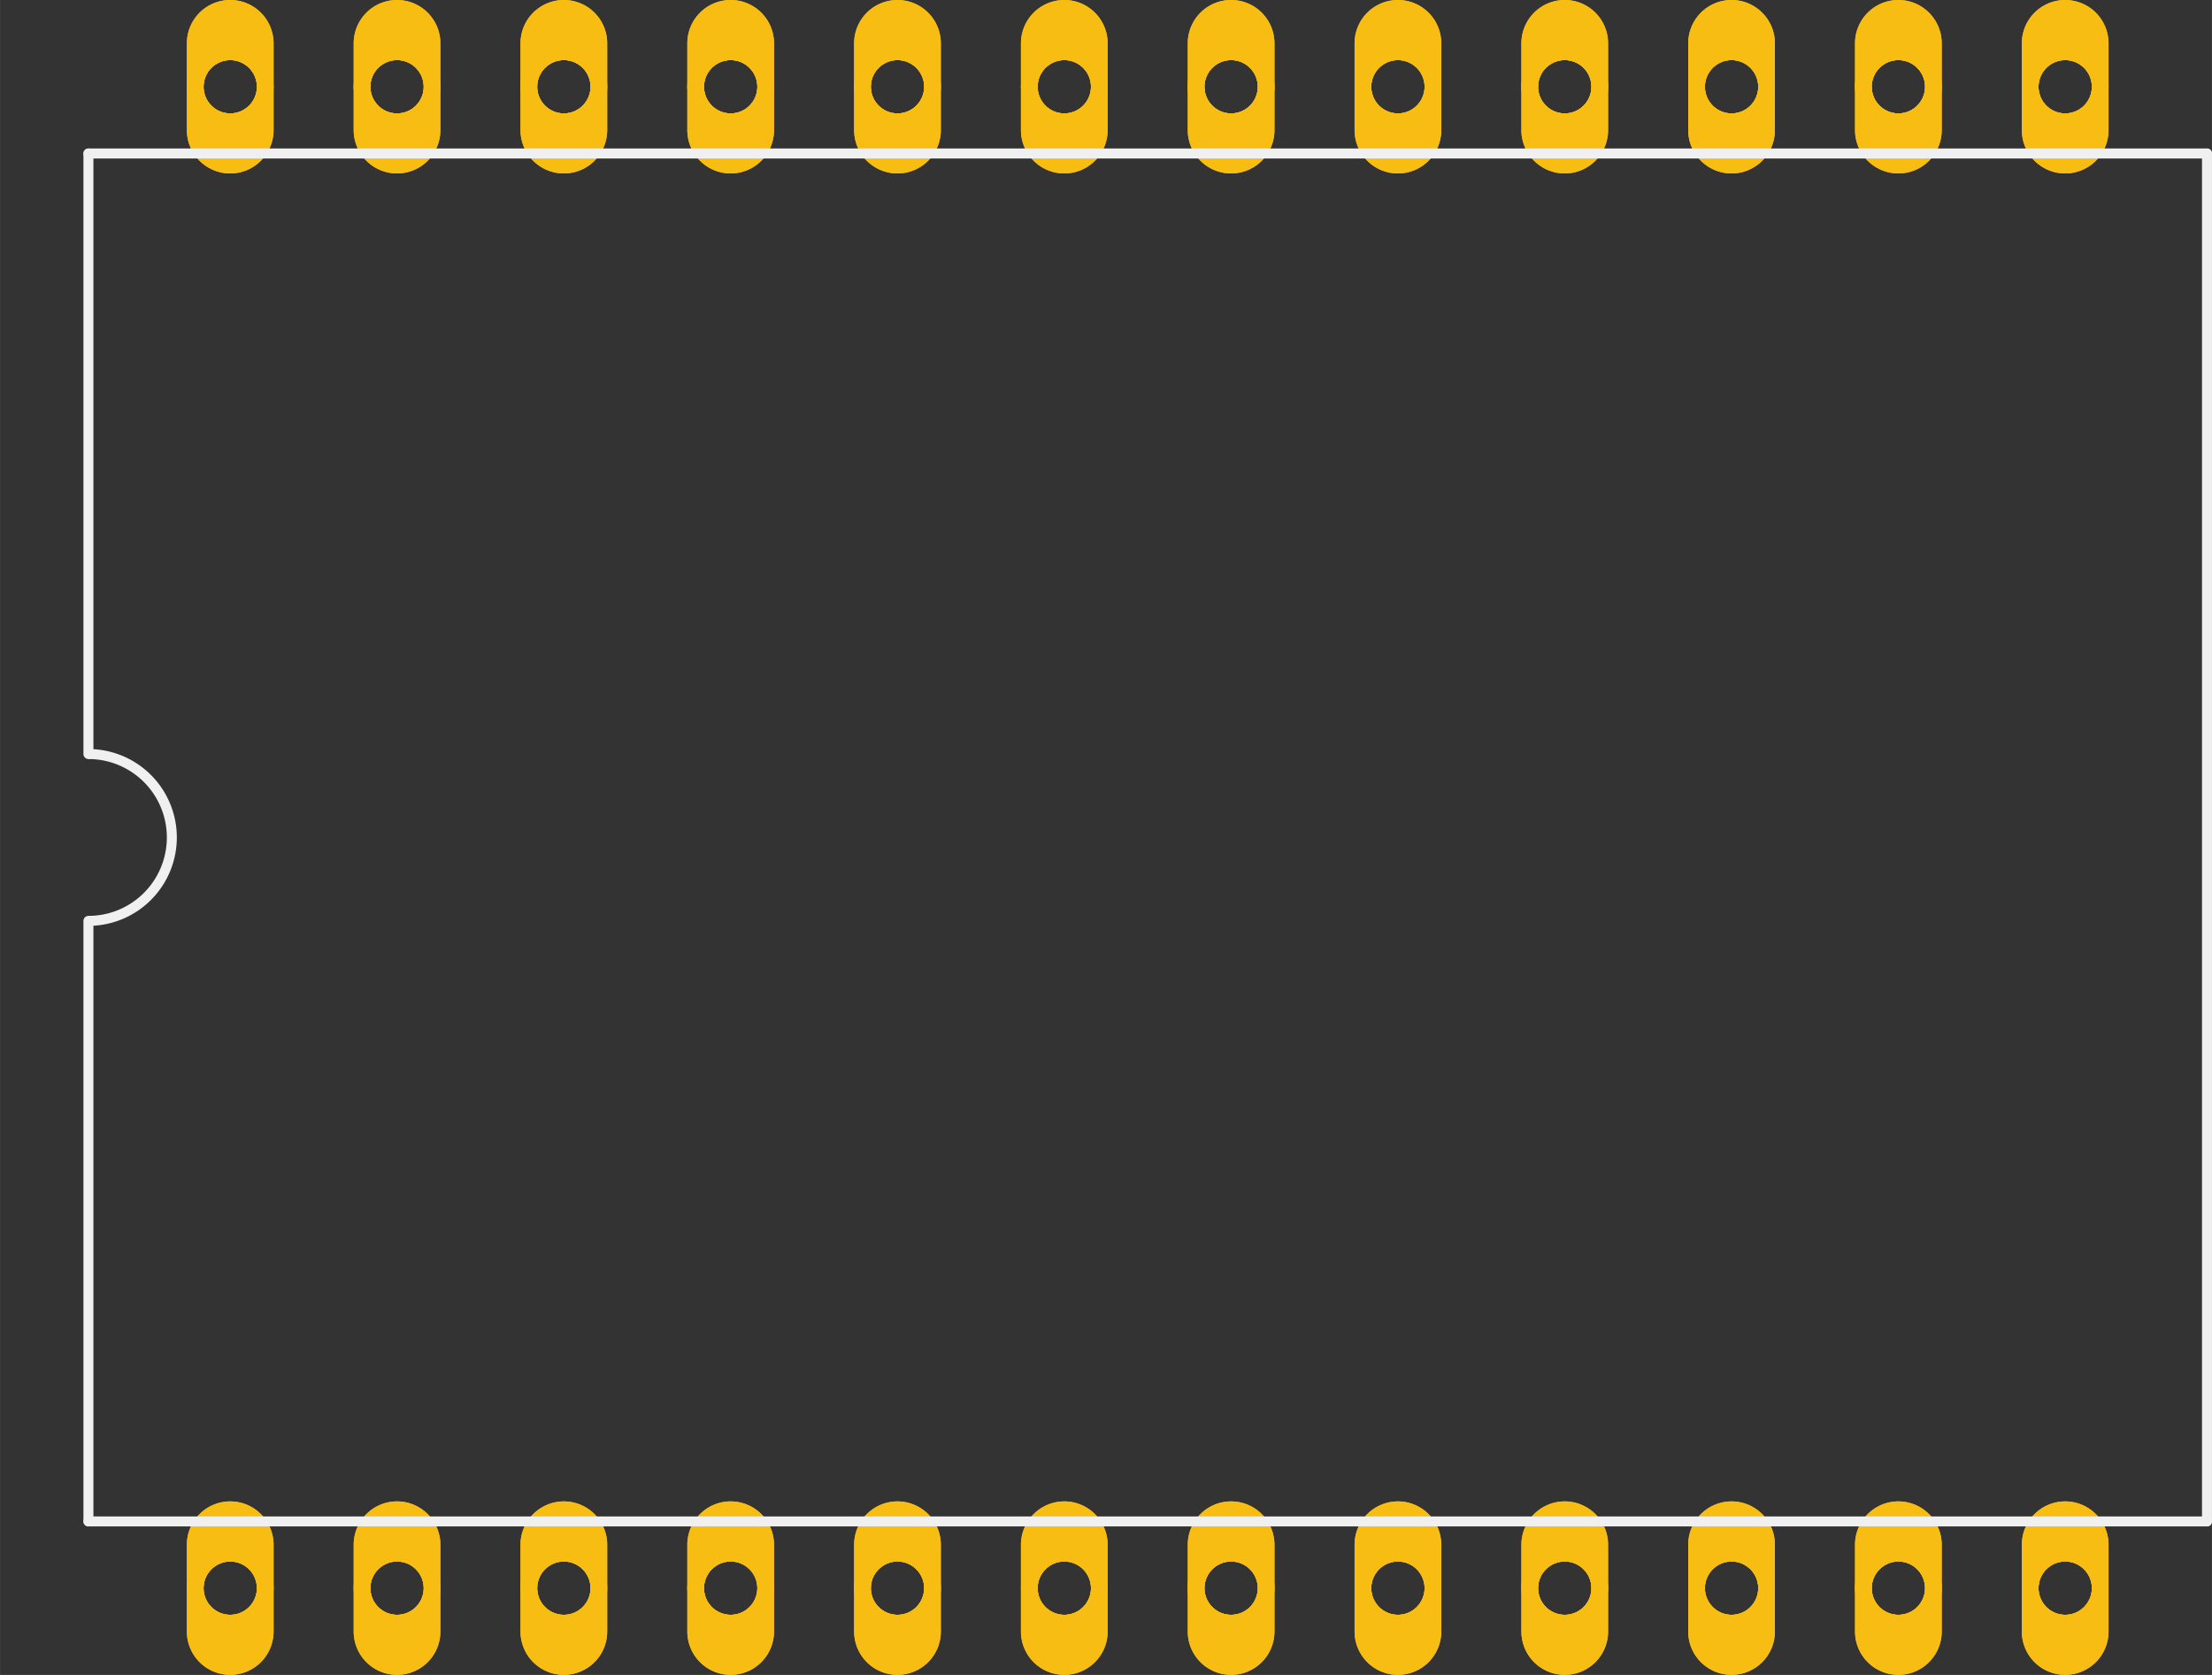 <?xml version='1.0' encoding='UTF-8' standalone='no'?>
<!-- Created with Fritzing (http://www.fritzing.org/) -->
<svg xmlns:svg='http://www.w3.org/2000/svg' xmlns='http://www.w3.org/2000/svg' version='1.2' baseProfile='tiny' x='0in' y='0in' width='1.326in' height='1.004in' viewBox='0 0 33.68 25.502' >
<rect x="0" y="0" width="33.68" height="25.502" fill="#333333" stroke="none"/>
<g id='copper1'>
<circle id='connector0pin' connectorname='1' cx='3.505' cy='24.181' r='0.533' stroke='#F7BD13' stroke-width='0.254' fill='none' />
<path stroke='none' stroke-width='0' d='m3.505,22.86a0.66,0.66 0 0 1 0.66,0.66l0,1.321a0.66,0.66 0 0 1 -0.66,0.66l-0,0a0.66,0.66 0 0 1 -0.66,-0.66l0,-1.321a0.66,0.66 0 0 1 0.66,-0.66l0,0zM3.099,24.181a0.406,0.406 0 1 0 0.813,0 0.406,0.406 0 1 0 -0.813,0z
' fill='#F7BD13' />
<circle id='connector1pin' connectorname='2' cx='6.045' cy='24.181' r='0.533' stroke='#F7BD13' stroke-width='0.254' fill='none' />
<path stroke='none' stroke-width='0' d='m6.045,22.86a0.66,0.66 0 0 1 0.66,0.66l0,1.321a0.66,0.66 0 0 1 -0.66,0.66l-0,0a0.66,0.66 0 0 1 -0.66,-0.66l0,-1.321a0.66,0.66 0 0 1 0.66,-0.66l0,0zM5.639,24.181a0.406,0.406 0 1 0 0.813,0 0.406,0.406 0 1 0 -0.813,0z
' fill='#F7BD13' />
<circle id='connector2pin' connectorname='3' cx='8.585' cy='24.181' r='0.533' stroke='#F7BD13' stroke-width='0.254' fill='none' />
<path stroke='none' stroke-width='0' d='m8.585,22.86a0.66,0.66 0 0 1 0.66,0.66l0,1.321a0.66,0.66 0 0 1 -0.66,0.66l-0,0a0.66,0.66 0 0 1 -0.66,-0.66l0,-1.321a0.66,0.66 0 0 1 0.66,-0.66l0,0zM8.179,24.181a0.406,0.406 0 1 0 0.813,0 0.406,0.406 0 1 0 -0.813,0z
' fill='#F7BD13' />
<circle id='connector3pin' connectorname='4' cx='11.125' cy='24.181' r='0.533' stroke='#F7BD13' stroke-width='0.254' fill='none' />
<path stroke='none' stroke-width='0' d='m11.125,22.86a0.66,0.66 0 0 1 0.66,0.66l0,1.321a0.66,0.66 0 0 1 -0.66,0.66l-0,0a0.66,0.66 0 0 1 -0.66,-0.66l0,-1.321a0.66,0.66 0 0 1 0.66,-0.66l0,0zM10.719,24.181a0.406,0.406 0 1 0 0.813,0 0.406,0.406 0 1 0 -0.813,0z
' fill='#F7BD13' />
<circle id='connector4pin' connectorname='5' cx='13.665' cy='24.181' r='0.533' stroke='#F7BD13' stroke-width='0.254' fill='none' />
<path stroke='none' stroke-width='0' d='m13.665,22.86a0.66,0.66 0 0 1 0.66,0.66l0,1.321a0.66,0.66 0 0 1 -0.66,0.66l-0,0a0.66,0.66 0 0 1 -0.66,-0.66l0,-1.321a0.66,0.66 0 0 1 0.66,-0.66l0,0zM13.259,24.181a0.406,0.406 0 1 0 0.813,0 0.406,0.406 0 1 0 -0.813,0z
' fill='#F7BD13' />
<circle id='connector5pin' connectorname='6' cx='16.205' cy='24.181' r='0.533' stroke='#F7BD13' stroke-width='0.254' fill='none' />
<path stroke='none' stroke-width='0' d='m16.205,22.86a0.66,0.66 0 0 1 0.66,0.66l0,1.321a0.66,0.66 0 0 1 -0.66,0.66l-0,0a0.66,0.66 0 0 1 -0.66,-0.66l0,-1.321a0.66,0.66 0 0 1 0.66,-0.66l0,0zM15.799,24.181a0.406,0.406 0 1 0 0.813,0 0.406,0.406 0 1 0 -0.813,0z
' fill='#F7BD13' />
<circle id='connector6pin' connectorname='7' cx='18.745' cy='24.181' r='0.533' stroke='#F7BD13' stroke-width='0.254' fill='none' />
<path stroke='none' stroke-width='0' d='m18.745,22.86a0.66,0.66 0 0 1 0.66,0.66l0,1.321a0.66,0.66 0 0 1 -0.66,0.66l-0,0a0.66,0.66 0 0 1 -0.66,-0.66l0,-1.321a0.66,0.66 0 0 1 0.66,-0.66l0,0zM18.339,24.181a0.406,0.406 0 1 0 0.813,0 0.406,0.406 0 1 0 -0.813,0z
' fill='#F7BD13' />
<circle id='connector7pin' connectorname='8' cx='21.285' cy='24.181' r='0.533' stroke='#F7BD13' stroke-width='0.254' fill='none' />
<path stroke='none' stroke-width='0' d='m21.285,22.86a0.66,0.66 0 0 1 0.66,0.66l0,1.321a0.66,0.66 0 0 1 -0.66,0.66l-0,0a0.66,0.66 0 0 1 -0.66,-0.66l0,-1.321a0.66,0.66 0 0 1 0.66,-0.66l0,0zM20.879,24.181a0.406,0.406 0 1 0 0.813,0 0.406,0.406 0 1 0 -0.813,0z
' fill='#F7BD13' />
<circle id='connector8pin' connectorname='9' cx='23.825' cy='24.181' r='0.533' stroke='#F7BD13' stroke-width='0.254' fill='none' />
<path stroke='none' stroke-width='0' d='m23.825,22.86a0.66,0.66 0 0 1 0.66,0.66l0,1.321a0.66,0.66 0 0 1 -0.66,0.66l-0,0a0.66,0.66 0 0 1 -0.66,-0.66l0,-1.321a0.66,0.66 0 0 1 0.66,-0.66l0,0zM23.419,24.181a0.406,0.406 0 1 0 0.813,0 0.406,0.406 0 1 0 -0.813,0z
' fill='#F7BD13' />
<circle id='connector9pin' connectorname='10' cx='26.365' cy='24.181' r='0.533' stroke='#F7BD13' stroke-width='0.254' fill='none' />
<path stroke='none' stroke-width='0' d='m26.365,22.86a0.66,0.66 0 0 1 0.66,0.66l0,1.321a0.66,0.66 0 0 1 -0.66,0.66l-0,0a0.66,0.66 0 0 1 -0.66,-0.66l0,-1.321a0.66,0.66 0 0 1 0.66,-0.66l0,0zM25.959,24.181a0.406,0.406 0 1 0 0.813,0 0.406,0.406 0 1 0 -0.813,0z
' fill='#F7BD13' />
<circle id='connector10pin' connectorname='11' cx='28.905' cy='24.181' r='0.533' stroke='#F7BD13' stroke-width='0.254' fill='none' />
<path stroke='none' stroke-width='0' d='m28.905,22.86a0.66,0.66 0 0 1 0.66,0.66l0,1.321a0.66,0.66 0 0 1 -0.66,0.66l-0,0a0.66,0.66 0 0 1 -0.66,-0.66l0,-1.321a0.66,0.66 0 0 1 0.66,-0.66l0,0zM28.499,24.181a0.406,0.406 0 1 0 0.813,0 0.406,0.406 0 1 0 -0.813,0z
' fill='#F7BD13' />
<circle id='connector11pin' connectorname='12' cx='31.445' cy='24.181' r='0.533' stroke='#F7BD13' stroke-width='0.254' fill='none' />
<path stroke='none' stroke-width='0' d='m31.445,22.86a0.66,0.66 0 0 1 0.66,0.66l0,1.321a0.66,0.66 0 0 1 -0.66,0.66l-0,0a0.66,0.66 0 0 1 -0.66,-0.66l0,-1.321a0.66,0.66 0 0 1 0.66,-0.66l0,0zM31.039,24.181a0.406,0.406 0 1 0 0.813,0 0.406,0.406 0 1 0 -0.813,0z
' fill='#F7BD13' />
<circle id='connector12pin' connectorname='13' cx='31.445' cy='1.321' r='0.533' stroke='#F7BD13' stroke-width='0.254' fill='none' />
<path stroke='none' stroke-width='0' d='m31.445,0a0.66,0.66 0 0 1 0.66,0.66l0,1.321a0.66,0.66 0 0 1 -0.66,0.66l-0,0a0.66,0.66 0 0 1 -0.66,-0.66l0,-1.321a0.66,0.66 0 0 1 0.66,-0.66l0,0zM31.039,1.321a0.406,0.406 0 1 0 0.813,0 0.406,0.406 0 1 0 -0.813,0z
' fill='#F7BD13' />
<circle id='connector13pin' connectorname='14' cx='28.905' cy='1.321' r='0.533' stroke='#F7BD13' stroke-width='0.254' fill='none' />
<path stroke='none' stroke-width='0' d='m28.905,0a0.66,0.66 0 0 1 0.66,0.66l0,1.321a0.66,0.66 0 0 1 -0.66,0.66l-0,0a0.66,0.66 0 0 1 -0.66,-0.66l0,-1.321a0.66,0.66 0 0 1 0.66,-0.66l0,0zM28.499,1.321a0.406,0.406 0 1 0 0.813,0 0.406,0.406 0 1 0 -0.813,0z
' fill='#F7BD13' />
<circle id='connector14pin' connectorname='15' cx='26.365' cy='1.321' r='0.533' stroke='#F7BD13' stroke-width='0.254' fill='none' />
<path stroke='none' stroke-width='0' d='m26.365,0a0.66,0.66 0 0 1 0.66,0.66l0,1.321a0.66,0.66 0 0 1 -0.66,0.66l-0,0a0.66,0.66 0 0 1 -0.66,-0.66l0,-1.321a0.66,0.66 0 0 1 0.66,-0.66l0,0zM25.959,1.321a0.406,0.406 0 1 0 0.813,0 0.406,0.406 0 1 0 -0.813,0z
' fill='#F7BD13' />
<circle id='connector15pin' connectorname='16' cx='23.825' cy='1.321' r='0.533' stroke='#F7BD13' stroke-width='0.254' fill='none' />
<path stroke='none' stroke-width='0' d='m23.825,0a0.66,0.66 0 0 1 0.66,0.66l0,1.321a0.66,0.66 0 0 1 -0.66,0.66l-0,0a0.66,0.66 0 0 1 -0.66,-0.66l0,-1.321a0.66,0.66 0 0 1 0.66,-0.66l0,0zM23.419,1.321a0.406,0.406 0 1 0 0.813,0 0.406,0.406 0 1 0 -0.813,0z
' fill='#F7BD13' />
<circle id='connector16pin' connectorname='17' cx='21.285' cy='1.321' r='0.533' stroke='#F7BD13' stroke-width='0.254' fill='none' />
<path stroke='none' stroke-width='0' d='m21.285,0a0.66,0.66 0 0 1 0.66,0.66l0,1.321a0.66,0.66 0 0 1 -0.66,0.66l-0,0a0.66,0.66 0 0 1 -0.66,-0.66l0,-1.321a0.66,0.66 0 0 1 0.66,-0.66l0,0zM20.879,1.321a0.406,0.406 0 1 0 0.813,0 0.406,0.406 0 1 0 -0.813,0z
' fill='#F7BD13' />
<circle id='connector17pin' connectorname='18' cx='18.745' cy='1.321' r='0.533' stroke='#F7BD13' stroke-width='0.254' fill='none' />
<path stroke='none' stroke-width='0' d='m18.745,0a0.66,0.66 0 0 1 0.66,0.66l0,1.321a0.66,0.66 0 0 1 -0.66,0.66l-0,0a0.66,0.66 0 0 1 -0.66,-0.66l0,-1.321a0.66,0.66 0 0 1 0.66,-0.66l0,0zM18.339,1.321a0.406,0.406 0 1 0 0.813,0 0.406,0.406 0 1 0 -0.813,0z
' fill='#F7BD13' />
<circle id='connector18pin' connectorname='19' cx='16.205' cy='1.321' r='0.533' stroke='#F7BD13' stroke-width='0.254' fill='none' />
<path stroke='none' stroke-width='0' d='m16.205,0a0.66,0.66 0 0 1 0.66,0.66l0,1.321a0.66,0.66 0 0 1 -0.66,0.66l-0,0a0.66,0.66 0 0 1 -0.66,-0.66l0,-1.321a0.66,0.66 0 0 1 0.66,-0.66l0,0zM15.799,1.321a0.406,0.406 0 1 0 0.813,0 0.406,0.406 0 1 0 -0.813,0z
' fill='#F7BD13' />
<circle id='connector19pin' connectorname='20' cx='13.665' cy='1.321' r='0.533' stroke='#F7BD13' stroke-width='0.254' fill='none' />
<path stroke='none' stroke-width='0' d='m13.665,0a0.66,0.66 0 0 1 0.66,0.66l0,1.321a0.66,0.66 0 0 1 -0.66,0.66l-0,0a0.66,0.66 0 0 1 -0.66,-0.66l0,-1.321a0.66,0.66 0 0 1 0.66,-0.66l0,0zM13.259,1.321a0.406,0.406 0 1 0 0.813,0 0.406,0.406 0 1 0 -0.813,0z
' fill='#F7BD13' />
<circle id='connector20pin' connectorname='21' cx='11.125' cy='1.321' r='0.533' stroke='#F7BD13' stroke-width='0.254' fill='none' />
<path stroke='none' stroke-width='0' d='m11.125,0a0.66,0.66 0 0 1 0.66,0.66l0,1.321a0.66,0.66 0 0 1 -0.66,0.66l-0,0a0.66,0.66 0 0 1 -0.66,-0.66l0,-1.321a0.66,0.66 0 0 1 0.66,-0.66l0,0zM10.719,1.321a0.406,0.406 0 1 0 0.813,0 0.406,0.406 0 1 0 -0.813,0z
' fill='#F7BD13' />
<circle id='connector21pin' connectorname='22' cx='8.585' cy='1.321' r='0.533' stroke='#F7BD13' stroke-width='0.254' fill='none' />
<path stroke='none' stroke-width='0' d='m8.585,0a0.66,0.66 0 0 1 0.66,0.66l0,1.321a0.66,0.66 0 0 1 -0.66,0.66l-0,0a0.66,0.66 0 0 1 -0.66,-0.66l0,-1.321a0.66,0.66 0 0 1 0.66,-0.66l0,0zM8.179,1.321a0.406,0.406 0 1 0 0.813,0 0.406,0.406 0 1 0 -0.813,0z
' fill='#F7BD13' />
<circle id='connector22pin' connectorname='23' cx='6.045' cy='1.321' r='0.533' stroke='#F7BD13' stroke-width='0.254' fill='none' />
<path stroke='none' stroke-width='0' d='m6.045,0a0.66,0.66 0 0 1 0.66,0.66l0,1.321a0.66,0.66 0 0 1 -0.66,0.66l-0,0a0.66,0.66 0 0 1 -0.66,-0.66l0,-1.321a0.66,0.66 0 0 1 0.66,-0.66l0,0zM5.639,1.321a0.406,0.406 0 1 0 0.813,0 0.406,0.406 0 1 0 -0.813,0z
' fill='#F7BD13' />
<circle id='connector23pin' connectorname='24' cx='3.505' cy='1.321' r='0.533' stroke='#F7BD13' stroke-width='0.254' fill='none' />
<path stroke='none' stroke-width='0' d='m3.505,0a0.66,0.66 0 0 1 0.66,0.66l0,1.321a0.66,0.66 0 0 1 -0.66,0.66l-0,0a0.66,0.66 0 0 1 -0.66,-0.66l0,-1.321a0.66,0.66 0 0 1 0.66,-0.66l0,0zM3.099,1.321a0.406,0.406 0 1 0 0.813,0 0.406,0.406 0 1 0 -0.813,0z
' fill='#F7BD13' />
<g id='copper0'>
<circle id='connector0pin' connectorname='1' cx='3.505' cy='24.181' r='0.533' stroke='#F7BD13' stroke-width='0.254' fill='none' />
<path stroke='none' stroke-width='0' d='m3.505,22.86a0.66,0.66 0 0 1 0.66,0.66l0,1.321a0.66,0.66 0 0 1 -0.66,0.66l-0,0a0.66,0.66 0 0 1 -0.66,-0.66l0,-1.321a0.66,0.66 0 0 1 0.66,-0.66l0,0zM3.099,24.181a0.406,0.406 0 1 0 0.813,0 0.406,0.406 0 1 0 -0.813,0z
' fill='#F7BD13' />
<circle id='connector1pin' connectorname='2' cx='6.045' cy='24.181' r='0.533' stroke='#F7BD13' stroke-width='0.254' fill='none' />
<path stroke='none' stroke-width='0' d='m6.045,22.86a0.66,0.66 0 0 1 0.66,0.66l0,1.321a0.66,0.66 0 0 1 -0.66,0.66l-0,0a0.66,0.66 0 0 1 -0.66,-0.66l0,-1.321a0.66,0.66 0 0 1 0.66,-0.66l0,0zM5.639,24.181a0.406,0.406 0 1 0 0.813,0 0.406,0.406 0 1 0 -0.813,0z
' fill='#F7BD13' />
<circle id='connector2pin' connectorname='3' cx='8.585' cy='24.181' r='0.533' stroke='#F7BD13' stroke-width='0.254' fill='none' />
<path stroke='none' stroke-width='0' d='m8.585,22.86a0.66,0.66 0 0 1 0.66,0.66l0,1.321a0.66,0.66 0 0 1 -0.66,0.66l-0,0a0.66,0.66 0 0 1 -0.66,-0.66l0,-1.321a0.66,0.66 0 0 1 0.66,-0.66l0,0zM8.179,24.181a0.406,0.406 0 1 0 0.813,0 0.406,0.406 0 1 0 -0.813,0z
' fill='#F7BD13' />
<circle id='connector3pin' connectorname='4' cx='11.125' cy='24.181' r='0.533' stroke='#F7BD13' stroke-width='0.254' fill='none' />
<path stroke='none' stroke-width='0' d='m11.125,22.86a0.66,0.66 0 0 1 0.66,0.66l0,1.321a0.66,0.66 0 0 1 -0.66,0.66l-0,0a0.66,0.66 0 0 1 -0.66,-0.66l0,-1.321a0.66,0.66 0 0 1 0.66,-0.66l0,0zM10.719,24.181a0.406,0.406 0 1 0 0.813,0 0.406,0.406 0 1 0 -0.813,0z
' fill='#F7BD13' />
<circle id='connector4pin' connectorname='5' cx='13.665' cy='24.181' r='0.533' stroke='#F7BD13' stroke-width='0.254' fill='none' />
<path stroke='none' stroke-width='0' d='m13.665,22.86a0.66,0.66 0 0 1 0.66,0.66l0,1.321a0.66,0.66 0 0 1 -0.66,0.66l-0,0a0.66,0.66 0 0 1 -0.66,-0.66l0,-1.321a0.66,0.66 0 0 1 0.66,-0.66l0,0zM13.259,24.181a0.406,0.406 0 1 0 0.813,0 0.406,0.406 0 1 0 -0.813,0z
' fill='#F7BD13' />
<circle id='connector5pin' connectorname='6' cx='16.205' cy='24.181' r='0.533' stroke='#F7BD13' stroke-width='0.254' fill='none' />
<path stroke='none' stroke-width='0' d='m16.205,22.86a0.66,0.66 0 0 1 0.66,0.66l0,1.321a0.66,0.66 0 0 1 -0.66,0.66l-0,0a0.66,0.66 0 0 1 -0.66,-0.66l0,-1.321a0.66,0.66 0 0 1 0.66,-0.66l0,0zM15.799,24.181a0.406,0.406 0 1 0 0.813,0 0.406,0.406 0 1 0 -0.813,0z
' fill='#F7BD13' />
<circle id='connector6pin' connectorname='7' cx='18.745' cy='24.181' r='0.533' stroke='#F7BD13' stroke-width='0.254' fill='none' />
<path stroke='none' stroke-width='0' d='m18.745,22.86a0.66,0.66 0 0 1 0.66,0.66l0,1.321a0.66,0.66 0 0 1 -0.66,0.66l-0,0a0.66,0.66 0 0 1 -0.66,-0.66l0,-1.321a0.66,0.66 0 0 1 0.66,-0.66l0,0zM18.339,24.181a0.406,0.406 0 1 0 0.813,0 0.406,0.406 0 1 0 -0.813,0z
' fill='#F7BD13' />
<circle id='connector7pin' connectorname='8' cx='21.285' cy='24.181' r='0.533' stroke='#F7BD13' stroke-width='0.254' fill='none' />
<path stroke='none' stroke-width='0' d='m21.285,22.86a0.66,0.66 0 0 1 0.66,0.66l0,1.321a0.66,0.66 0 0 1 -0.66,0.66l-0,0a0.66,0.66 0 0 1 -0.66,-0.66l0,-1.321a0.66,0.66 0 0 1 0.66,-0.66l0,0zM20.879,24.181a0.406,0.406 0 1 0 0.813,0 0.406,0.406 0 1 0 -0.813,0z
' fill='#F7BD13' />
<circle id='connector8pin' connectorname='9' cx='23.825' cy='24.181' r='0.533' stroke='#F7BD13' stroke-width='0.254' fill='none' />
<path stroke='none' stroke-width='0' d='m23.825,22.86a0.66,0.66 0 0 1 0.66,0.66l0,1.321a0.66,0.66 0 0 1 -0.66,0.66l-0,0a0.66,0.66 0 0 1 -0.66,-0.66l0,-1.321a0.66,0.66 0 0 1 0.66,-0.66l0,0zM23.419,24.181a0.406,0.406 0 1 0 0.813,0 0.406,0.406 0 1 0 -0.813,0z
' fill='#F7BD13' />
<circle id='connector9pin' connectorname='10' cx='26.365' cy='24.181' r='0.533' stroke='#F7BD13' stroke-width='0.254' fill='none' />
<path stroke='none' stroke-width='0' d='m26.365,22.86a0.66,0.66 0 0 1 0.66,0.66l0,1.321a0.66,0.66 0 0 1 -0.66,0.66l-0,0a0.66,0.66 0 0 1 -0.66,-0.66l0,-1.321a0.66,0.66 0 0 1 0.66,-0.66l0,0zM25.959,24.181a0.406,0.406 0 1 0 0.813,0 0.406,0.406 0 1 0 -0.813,0z
' fill='#F7BD13' />
<circle id='connector10pin' connectorname='11' cx='28.905' cy='24.181' r='0.533' stroke='#F7BD13' stroke-width='0.254' fill='none' />
<path stroke='none' stroke-width='0' d='m28.905,22.86a0.66,0.66 0 0 1 0.66,0.66l0,1.321a0.66,0.66 0 0 1 -0.66,0.66l-0,0a0.66,0.66 0 0 1 -0.66,-0.66l0,-1.321a0.66,0.66 0 0 1 0.66,-0.66l0,0zM28.499,24.181a0.406,0.406 0 1 0 0.813,0 0.406,0.406 0 1 0 -0.813,0z
' fill='#F7BD13' />
<circle id='connector11pin' connectorname='12' cx='31.445' cy='24.181' r='0.533' stroke='#F7BD13' stroke-width='0.254' fill='none' />
<path stroke='none' stroke-width='0' d='m31.445,22.86a0.66,0.66 0 0 1 0.66,0.66l0,1.321a0.66,0.66 0 0 1 -0.66,0.66l-0,0a0.66,0.66 0 0 1 -0.66,-0.66l0,-1.321a0.66,0.66 0 0 1 0.66,-0.66l0,0zM31.039,24.181a0.406,0.406 0 1 0 0.813,0 0.406,0.406 0 1 0 -0.813,0z
' fill='#F7BD13' />
<circle id='connector12pin' connectorname='13' cx='31.445' cy='1.321' r='0.533' stroke='#F7BD13' stroke-width='0.254' fill='none' />
<path stroke='none' stroke-width='0' d='m31.445,0a0.66,0.66 0 0 1 0.66,0.66l0,1.321a0.66,0.66 0 0 1 -0.66,0.66l-0,0a0.66,0.66 0 0 1 -0.66,-0.66l0,-1.321a0.66,0.66 0 0 1 0.66,-0.66l0,0zM31.039,1.321a0.406,0.406 0 1 0 0.813,0 0.406,0.406 0 1 0 -0.813,0z
' fill='#F7BD13' />
<circle id='connector13pin' connectorname='14' cx='28.905' cy='1.321' r='0.533' stroke='#F7BD13' stroke-width='0.254' fill='none' />
<path stroke='none' stroke-width='0' d='m28.905,0a0.66,0.66 0 0 1 0.66,0.66l0,1.321a0.66,0.66 0 0 1 -0.66,0.66l-0,0a0.66,0.66 0 0 1 -0.66,-0.66l0,-1.321a0.66,0.66 0 0 1 0.66,-0.66l0,0zM28.499,1.321a0.406,0.406 0 1 0 0.813,0 0.406,0.406 0 1 0 -0.813,0z
' fill='#F7BD13' />
<circle id='connector14pin' connectorname='15' cx='26.365' cy='1.321' r='0.533' stroke='#F7BD13' stroke-width='0.254' fill='none' />
<path stroke='none' stroke-width='0' d='m26.365,0a0.66,0.66 0 0 1 0.66,0.66l0,1.321a0.66,0.66 0 0 1 -0.66,0.66l-0,0a0.66,0.66 0 0 1 -0.66,-0.66l0,-1.321a0.66,0.66 0 0 1 0.66,-0.66l0,0zM25.959,1.321a0.406,0.406 0 1 0 0.813,0 0.406,0.406 0 1 0 -0.813,0z
' fill='#F7BD13' />
<circle id='connector15pin' connectorname='16' cx='23.825' cy='1.321' r='0.533' stroke='#F7BD13' stroke-width='0.254' fill='none' />
<path stroke='none' stroke-width='0' d='m23.825,0a0.66,0.66 0 0 1 0.66,0.66l0,1.321a0.66,0.66 0 0 1 -0.66,0.66l-0,0a0.66,0.66 0 0 1 -0.66,-0.66l0,-1.321a0.66,0.66 0 0 1 0.66,-0.66l0,0zM23.419,1.321a0.406,0.406 0 1 0 0.813,0 0.406,0.406 0 1 0 -0.813,0z
' fill='#F7BD13' />
<circle id='connector16pin' connectorname='17' cx='21.285' cy='1.321' r='0.533' stroke='#F7BD13' stroke-width='0.254' fill='none' />
<path stroke='none' stroke-width='0' d='m21.285,0a0.66,0.66 0 0 1 0.66,0.66l0,1.321a0.66,0.66 0 0 1 -0.66,0.66l-0,0a0.66,0.66 0 0 1 -0.66,-0.66l0,-1.321a0.66,0.66 0 0 1 0.66,-0.66l0,0zM20.879,1.321a0.406,0.406 0 1 0 0.813,0 0.406,0.406 0 1 0 -0.813,0z
' fill='#F7BD13' />
<circle id='connector17pin' connectorname='18' cx='18.745' cy='1.321' r='0.533' stroke='#F7BD13' stroke-width='0.254' fill='none' />
<path stroke='none' stroke-width='0' d='m18.745,0a0.66,0.66 0 0 1 0.66,0.66l0,1.321a0.66,0.66 0 0 1 -0.66,0.66l-0,0a0.66,0.66 0 0 1 -0.66,-0.66l0,-1.321a0.66,0.66 0 0 1 0.66,-0.66l0,0zM18.339,1.321a0.406,0.406 0 1 0 0.813,0 0.406,0.406 0 1 0 -0.813,0z
' fill='#F7BD13' />
<circle id='connector18pin' connectorname='19' cx='16.205' cy='1.321' r='0.533' stroke='#F7BD13' stroke-width='0.254' fill='none' />
<path stroke='none' stroke-width='0' d='m16.205,0a0.66,0.66 0 0 1 0.66,0.66l0,1.321a0.66,0.66 0 0 1 -0.66,0.66l-0,0a0.66,0.66 0 0 1 -0.66,-0.66l0,-1.321a0.66,0.66 0 0 1 0.66,-0.66l0,0zM15.799,1.321a0.406,0.406 0 1 0 0.813,0 0.406,0.406 0 1 0 -0.813,0z
' fill='#F7BD13' />
<circle id='connector19pin' connectorname='20' cx='13.665' cy='1.321' r='0.533' stroke='#F7BD13' stroke-width='0.254' fill='none' />
<path stroke='none' stroke-width='0' d='m13.665,0a0.66,0.66 0 0 1 0.66,0.66l0,1.321a0.66,0.66 0 0 1 -0.66,0.66l-0,0a0.66,0.66 0 0 1 -0.66,-0.66l0,-1.321a0.66,0.66 0 0 1 0.66,-0.66l0,0zM13.259,1.321a0.406,0.406 0 1 0 0.813,0 0.406,0.406 0 1 0 -0.813,0z
' fill='#F7BD13' />
<circle id='connector20pin' connectorname='21' cx='11.125' cy='1.321' r='0.533' stroke='#F7BD13' stroke-width='0.254' fill='none' />
<path stroke='none' stroke-width='0' d='m11.125,0a0.66,0.66 0 0 1 0.66,0.66l0,1.321a0.66,0.66 0 0 1 -0.66,0.66l-0,0a0.66,0.66 0 0 1 -0.66,-0.66l0,-1.321a0.66,0.66 0 0 1 0.66,-0.66l0,0zM10.719,1.321a0.406,0.406 0 1 0 0.813,0 0.406,0.406 0 1 0 -0.813,0z
' fill='#F7BD13' />
<circle id='connector21pin' connectorname='22' cx='8.585' cy='1.321' r='0.533' stroke='#F7BD13' stroke-width='0.254' fill='none' />
<path stroke='none' stroke-width='0' d='m8.585,0a0.66,0.66 0 0 1 0.66,0.66l0,1.321a0.66,0.66 0 0 1 -0.66,0.66l-0,0a0.66,0.66 0 0 1 -0.66,-0.66l0,-1.321a0.66,0.66 0 0 1 0.66,-0.66l0,0zM8.179,1.321a0.406,0.406 0 1 0 0.813,0 0.406,0.406 0 1 0 -0.813,0z
' fill='#F7BD13' />
<circle id='connector22pin' connectorname='23' cx='6.045' cy='1.321' r='0.533' stroke='#F7BD13' stroke-width='0.254' fill='none' />
<path stroke='none' stroke-width='0' d='m6.045,0a0.66,0.66 0 0 1 0.66,0.66l0,1.321a0.66,0.66 0 0 1 -0.66,0.66l-0,0a0.66,0.66 0 0 1 -0.66,-0.66l0,-1.321a0.66,0.66 0 0 1 0.66,-0.66l0,0zM5.639,1.321a0.406,0.406 0 1 0 0.813,0 0.406,0.406 0 1 0 -0.813,0z
' fill='#F7BD13' />
<circle id='connector23pin' connectorname='24' cx='3.505' cy='1.321' r='0.533' stroke='#F7BD13' stroke-width='0.254' fill='none' />
<path stroke='none' stroke-width='0' d='m3.505,0a0.66,0.66 0 0 1 0.66,0.66l0,1.321a0.66,0.66 0 0 1 -0.66,0.66l-0,0a0.66,0.66 0 0 1 -0.66,-0.66l0,-1.321a0.66,0.66 0 0 1 0.66,-0.66l0,0zM3.099,1.321a0.406,0.406 0 1 0 0.813,0 0.406,0.406 0 1 0 -0.813,0z
' fill='#F7BD13' />
</g>
</g>
<g id='silkscreen'>
<line x1='1.346' y1='14.021' x2='1.346' y2='23.165' stroke='#f0f0f0' stroke-width='0.152' stroke-linecap='round'/>
<path fill='none' d='M1.346,11.481 A1.27,1.27 0 1 1 1.346,14.021' stroke-width='0.152' stroke='#f0f0f0' />
<line x1='33.604' y1='23.165' x2='33.604' y2='2.337' stroke='#f0f0f0' stroke-width='0.152' stroke-linecap='round'/>
<line x1='1.346' y1='2.337' x2='1.346' y2='11.481' stroke='#f0f0f0' stroke-width='0.152' stroke-linecap='round'/>
<line x1='1.346' y1='2.337' x2='33.604' y2='2.337' stroke='#f0f0f0' stroke-width='0.152' stroke-linecap='round'/>
<line x1='1.346' y1='23.165' x2='33.604' y2='23.165' stroke='#f0f0f0' stroke-width='0.152' stroke-linecap='round'/>
</g>
</svg>